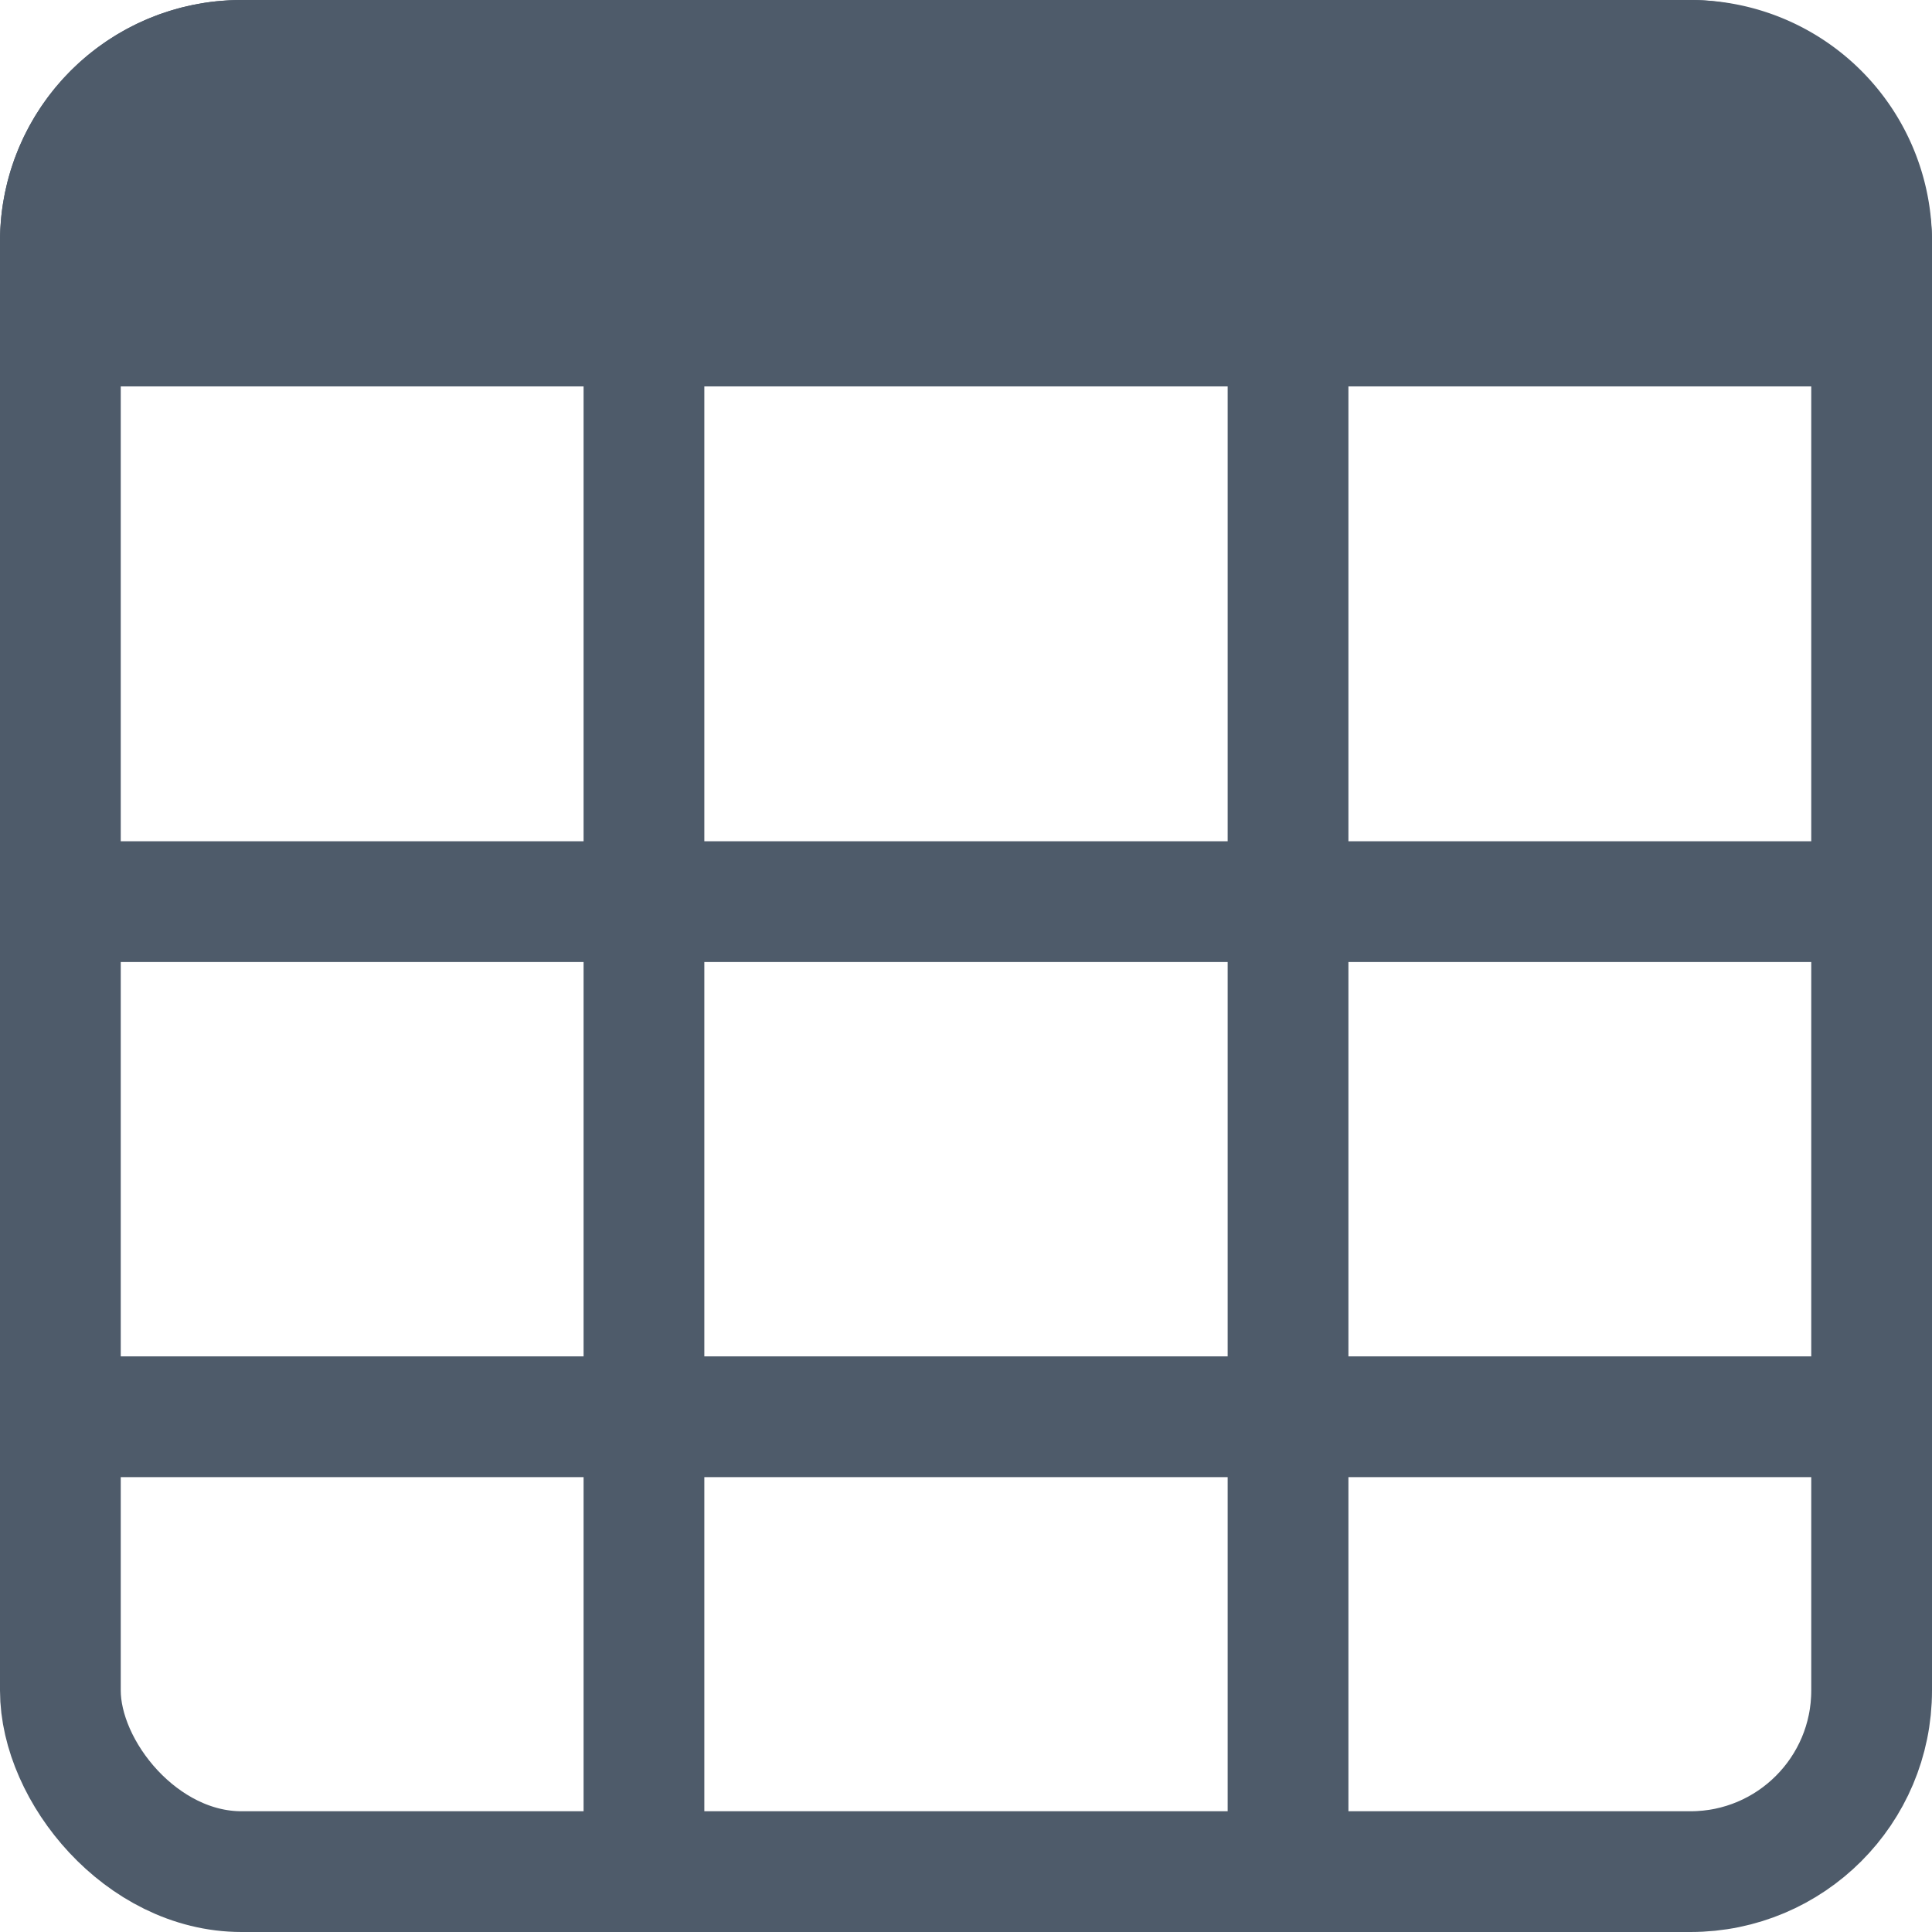 <svg id="Group_52330" data-name="Group 52330" xmlns="http://www.w3.org/2000/svg" width="16" height="16" viewBox="0 0 16 16">
  <g id="Rectangle_22515" data-name="Rectangle 22515" fill="none" stroke="#4e5b6a" stroke-width="1">
    <rect width="16" height="16" rx="2" stroke="none"/>
    <rect x="0.5" y="0.5" width="15" height="15" rx="1.5" fill="none"/>
  </g>
  <path id="Rectangle_22516" data-name="Rectangle 22516" d="M2,0H14a2,2,0,0,1,2,2V3.2a0,0,0,0,1,0,0H0a0,0,0,0,1,0,0V2A2,2,0,0,1,2,0Z" fill="#4e5b6a"/>
  <line id="Line_6660" data-name="Line 6660" y2="15.467" transform="translate(5.333)" fill="none" stroke="#4e5b6a" stroke-width="1"/>
  <line id="Line_6661" data-name="Line 6661" y2="15.467" transform="translate(10.667)" fill="none" stroke="#4e5b6a" stroke-width="1"/>
  <line id="Line_6662" data-name="Line 6662" x1="16" transform="translate(0 7.467)" fill="none" stroke="#4e5b6a" stroke-width="1"/>
  <line id="Line_6663" data-name="Line 6663" x1="16" transform="translate(0 11.733)" fill="none" stroke="#4e5b6a" stroke-width="1"/>
</svg>
